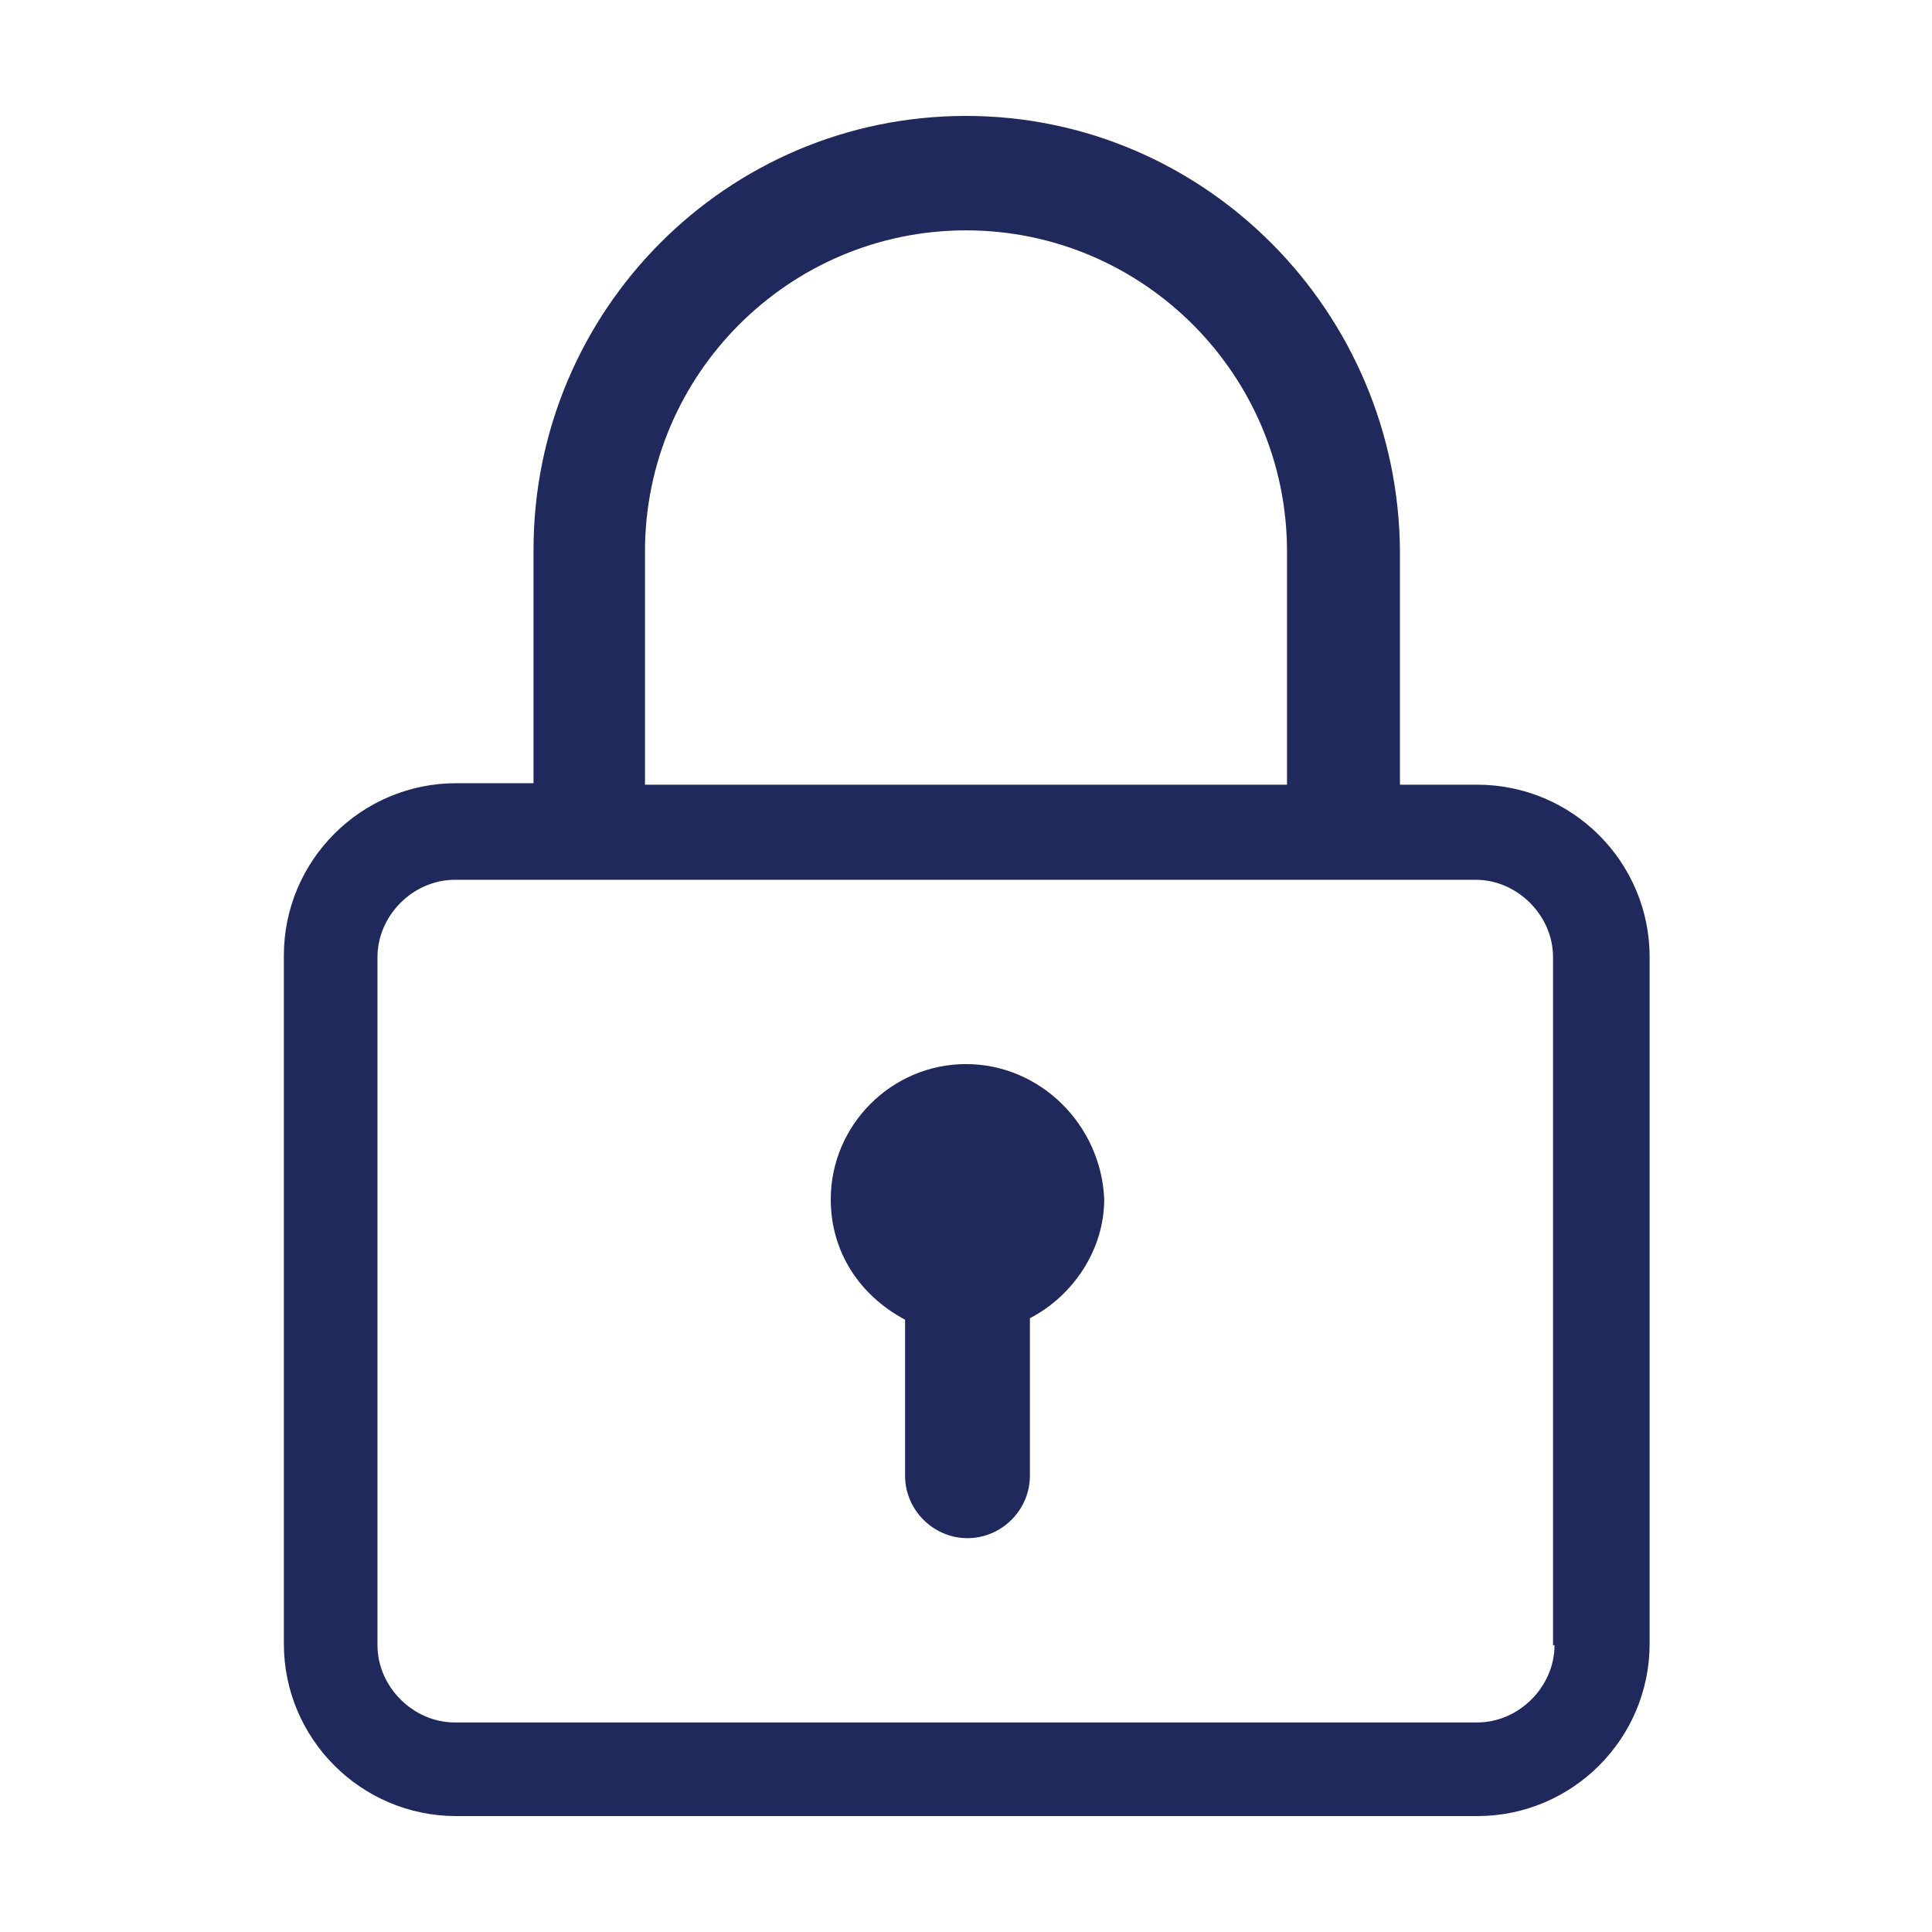 <?xml version="1.0" encoding="utf-8"?>
<!-- Generator: Adobe Illustrator 22.0.1, SVG Export Plug-In . SVG Version: 6.00 Build 0)  -->
<svg version="1.1" id="Layer_1" xmlns="http://www.w3.org/2000/svg" xmlns:xlink="http://www.w3.org/1999/xlink" x="0px" y="0px"
	 viewBox="0 0 130 130" style="enable-background:new 0 0 130 130;" xml:space="preserve">
<style type="text/css">
	.st0{fill:#20295C;}
</style>
<g>
	<path class="st0" d="M99.4,52.8h-5.2V37.1C94.1,21,81.1,7.8,65,7.8S35.9,20.9,35.9,37v15.7h-5.2c-6.4,0-11.6,5.2-11.6,11.6v46.3
		c0,6.4,5.2,11.6,11.6,11.6h68.7c6.4,0,11.6-5.2,11.6-11.6V64.4C111,58,105.8,52.8,99.4,52.8z M43.4,37.1c0-11.9,9.7-21.6,21.6-21.6
		s21.6,9.7,21.6,21.6v15.7H43.4V37.1z M104.6,110.7c0,2.8-2.4,5.2-5.2,5.2H30.6c-2.8,0-5.2-2.4-5.2-5.2V64.4c0-2.8,2.4-5.2,5.2-5.2
		h68.7c2.8,0,5.2,2.4,5.2,5.2V110.7z"/>
	<path class="st0" d="M65,71.6c-5,0-9.1,4.1-9.1,9.1c0,3.6,2,6.5,5,8.1v10.5c0,2.3,1.9,4.2,4.2,4.2c2.3,0,4.2-1.9,4.2-4.2V88.7
		c2.9-1.5,5-4.6,5-8C74.1,75.7,70,71.6,65,71.6z"/>
</g>
</svg>
